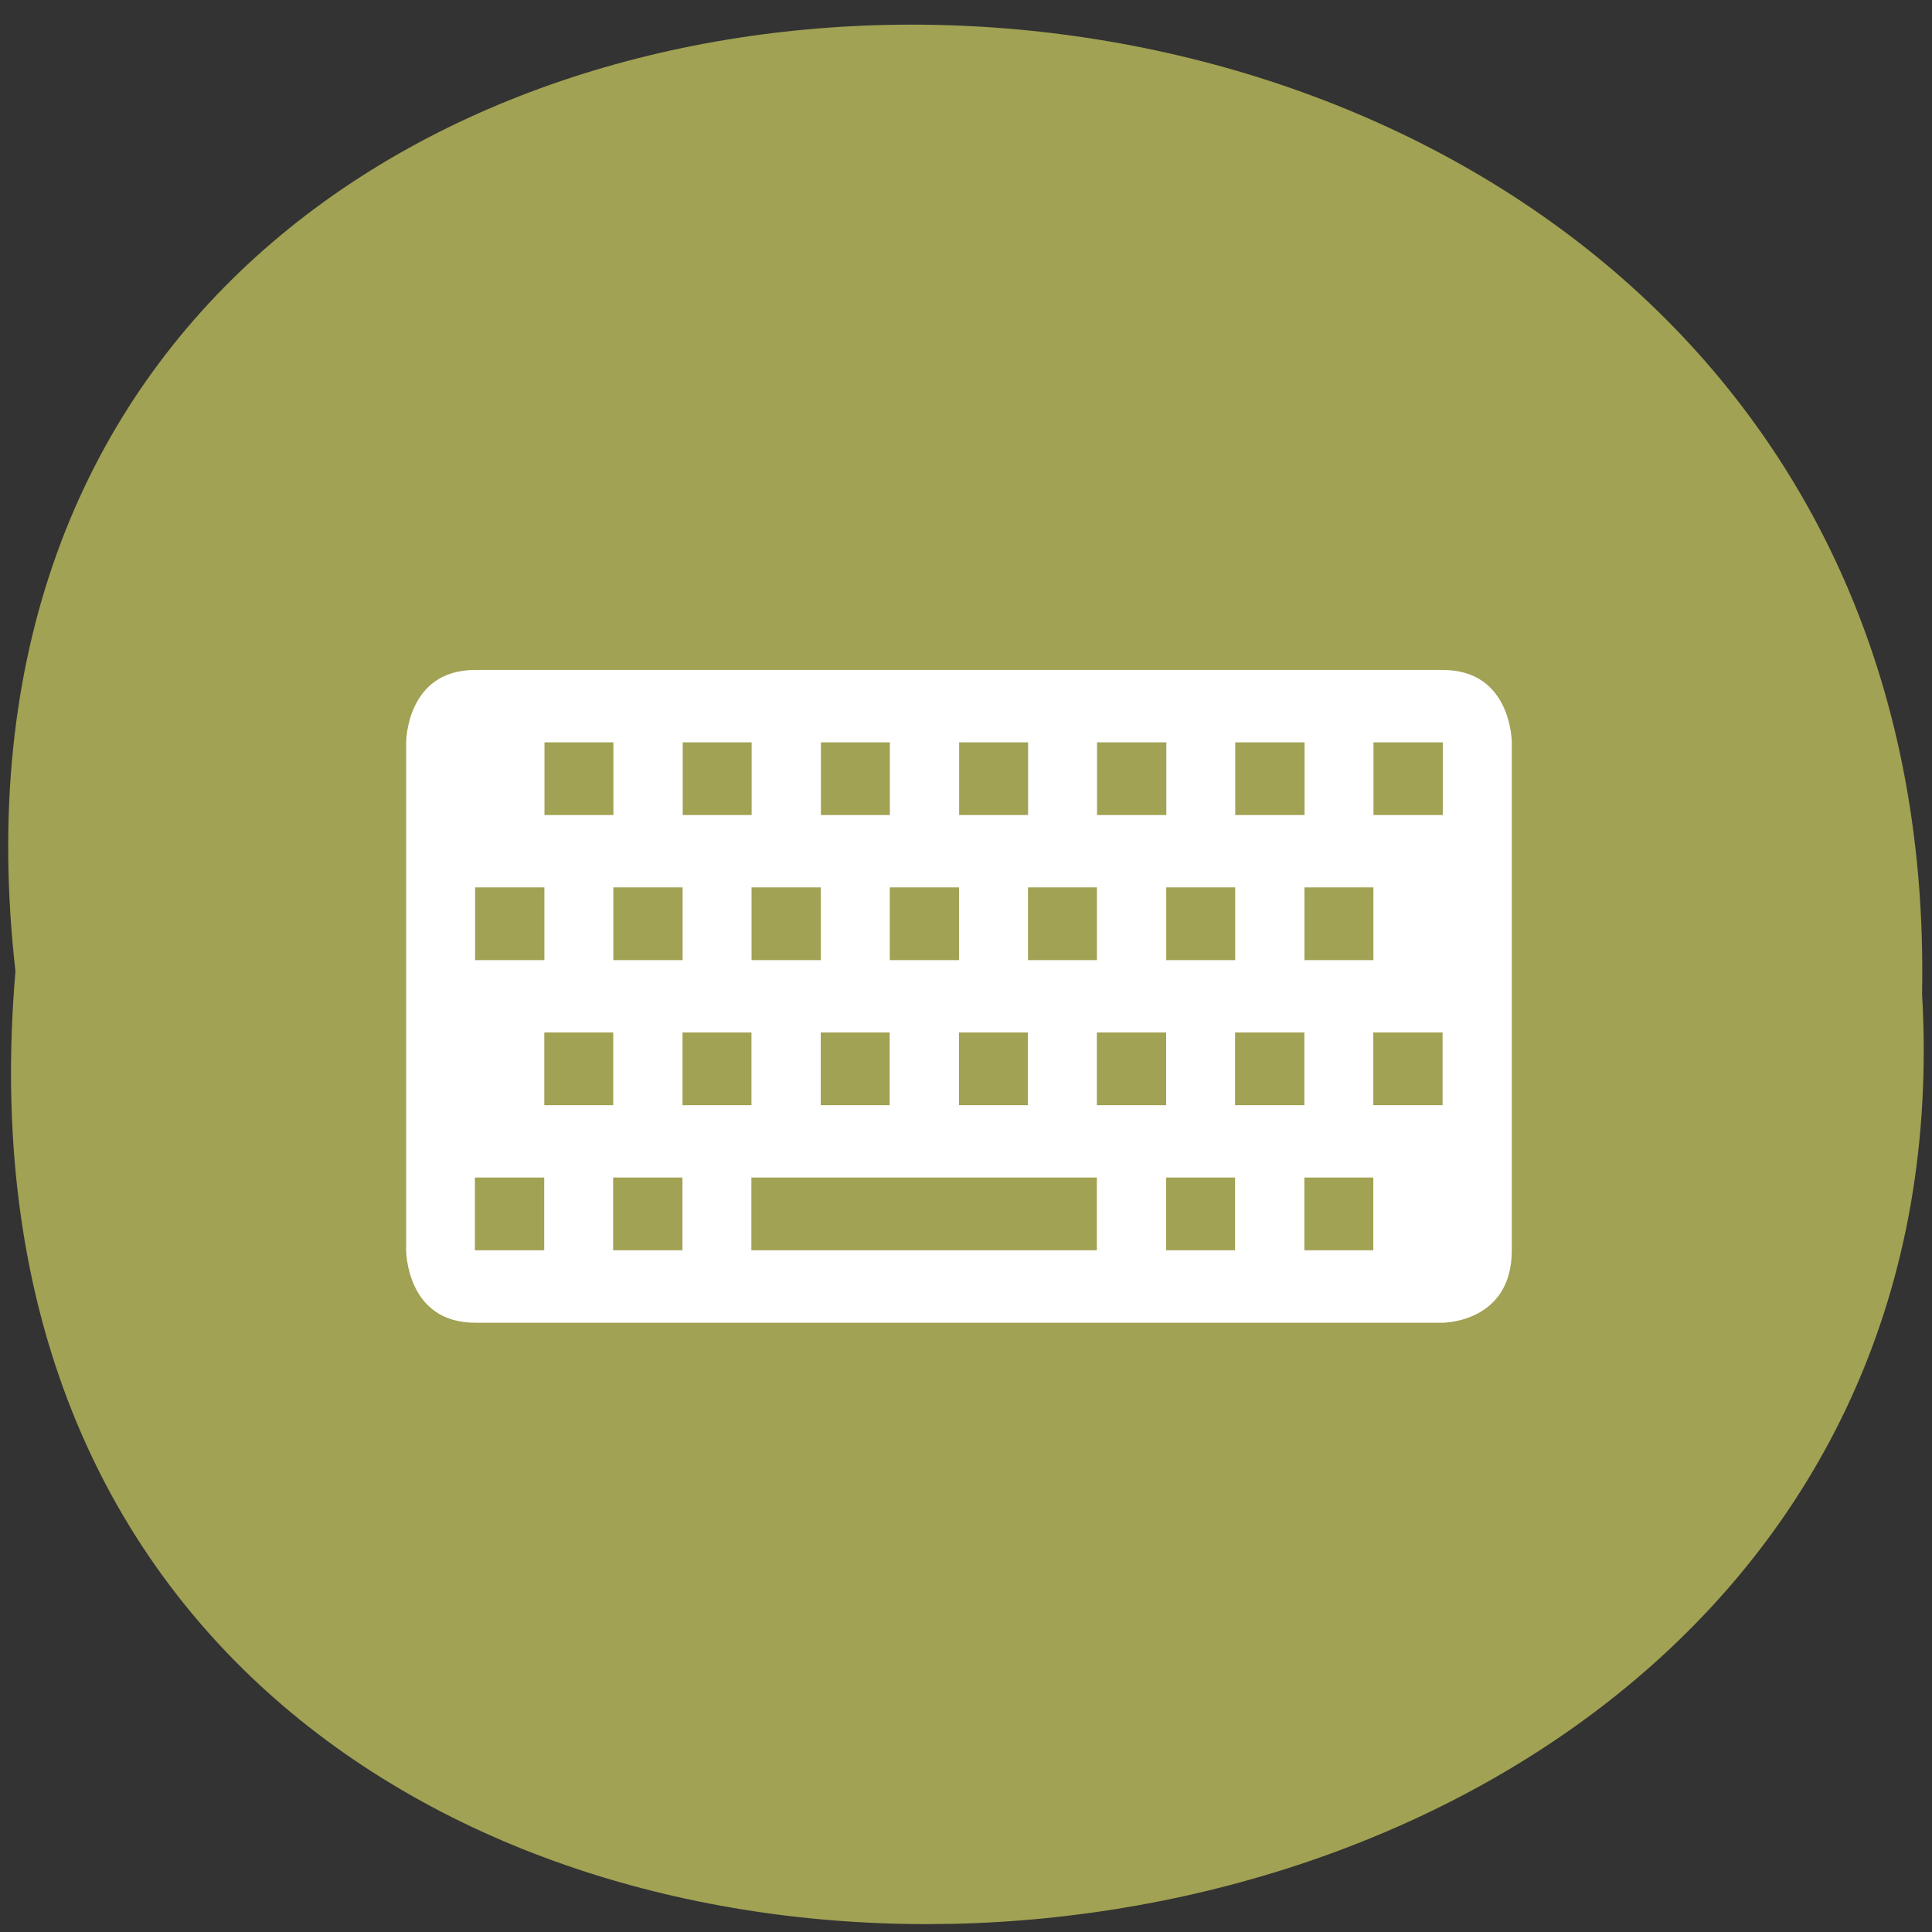 <svg xmlns="http://www.w3.org/2000/svg" viewBox="0 0 22 22"><rect x="0" y="0" width="22" height="22" fill="#333333" stroke="none"/><path d="m 0.176 11.06 c -1.652 -14.516 21.992 -14.313 21.711 0.258 c 0.781 13.551 -23 14.773 -21.711 -0.258" fill="#a1a253"/><path d="m 5.41 7.629 c -0.785 0 -0.785 0.824 -0.785 0.824 v 5.785 c 0 0 0 0.824 0.785 0.824 h 11.02 c 0 0 0.785 0 0.785 -0.824 v -5.785 c 0 0 0 -0.824 -0.785 -0.824 m -10.23 0.824 h 0.785 v 0.828 h -0.785 m 1.574 -0.828 h 0.785 v 0.828 h -0.785 m 1.574 -0.828 h 0.785 v 0.828 h -0.785 m 1.574 -0.828 h 0.785 v 0.828 h -0.785 m 1.57 -0.828 h 0.789 v 0.828 h -0.789 m 1.574 -0.828 h 0.789 v 0.828 h -0.789 m 1.574 -0.828 h 0.789 v 0.828 h -0.789 m -10.23 0.824 h 0.789 v 0.828 h -0.789 m 1.574 -0.828 h 0.789 v 0.828 h -0.789 m 1.574 -0.828 h 0.789 v 0.828 h -0.789 m 1.574 -0.828 h 0.789 v 0.828 h -0.789 m 1.574 -0.828 h 0.785 v 0.828 h -0.785 m 1.574 -0.828 h 0.785 v 0.828 h -0.785 m 1.574 -0.828 h 0.785 v 0.828 h -0.785 m -8.656 0.824 h 0.785 v 0.828 h -0.785 m 1.574 -0.828 h 0.785 v 0.828 h -0.785 m 1.574 -0.828 h 0.785 v 0.828 h -0.785 m 1.574 -0.828 h 0.785 v 0.828 h -0.785 m 1.57 -0.828 h 0.789 v 0.828 h -0.789 m 1.574 -0.828 h 0.789 v 0.828 h -0.789 m 1.574 -0.828 h 0.789 v 0.828 h -0.789 m -10.23 0.824 h 0.789 v 0.828 h -0.789 m 1.574 -0.828 h 0.789 v 0.828 h -0.789 m 1.574 -0.828 h 3.934 v 0.828 h -3.934 m 4.723 -0.828 h 0.785 v 0.828 h -0.785 m 1.574 -0.828 h 0.785 v 0.828 h -0.785" fill="#fff"/></svg>